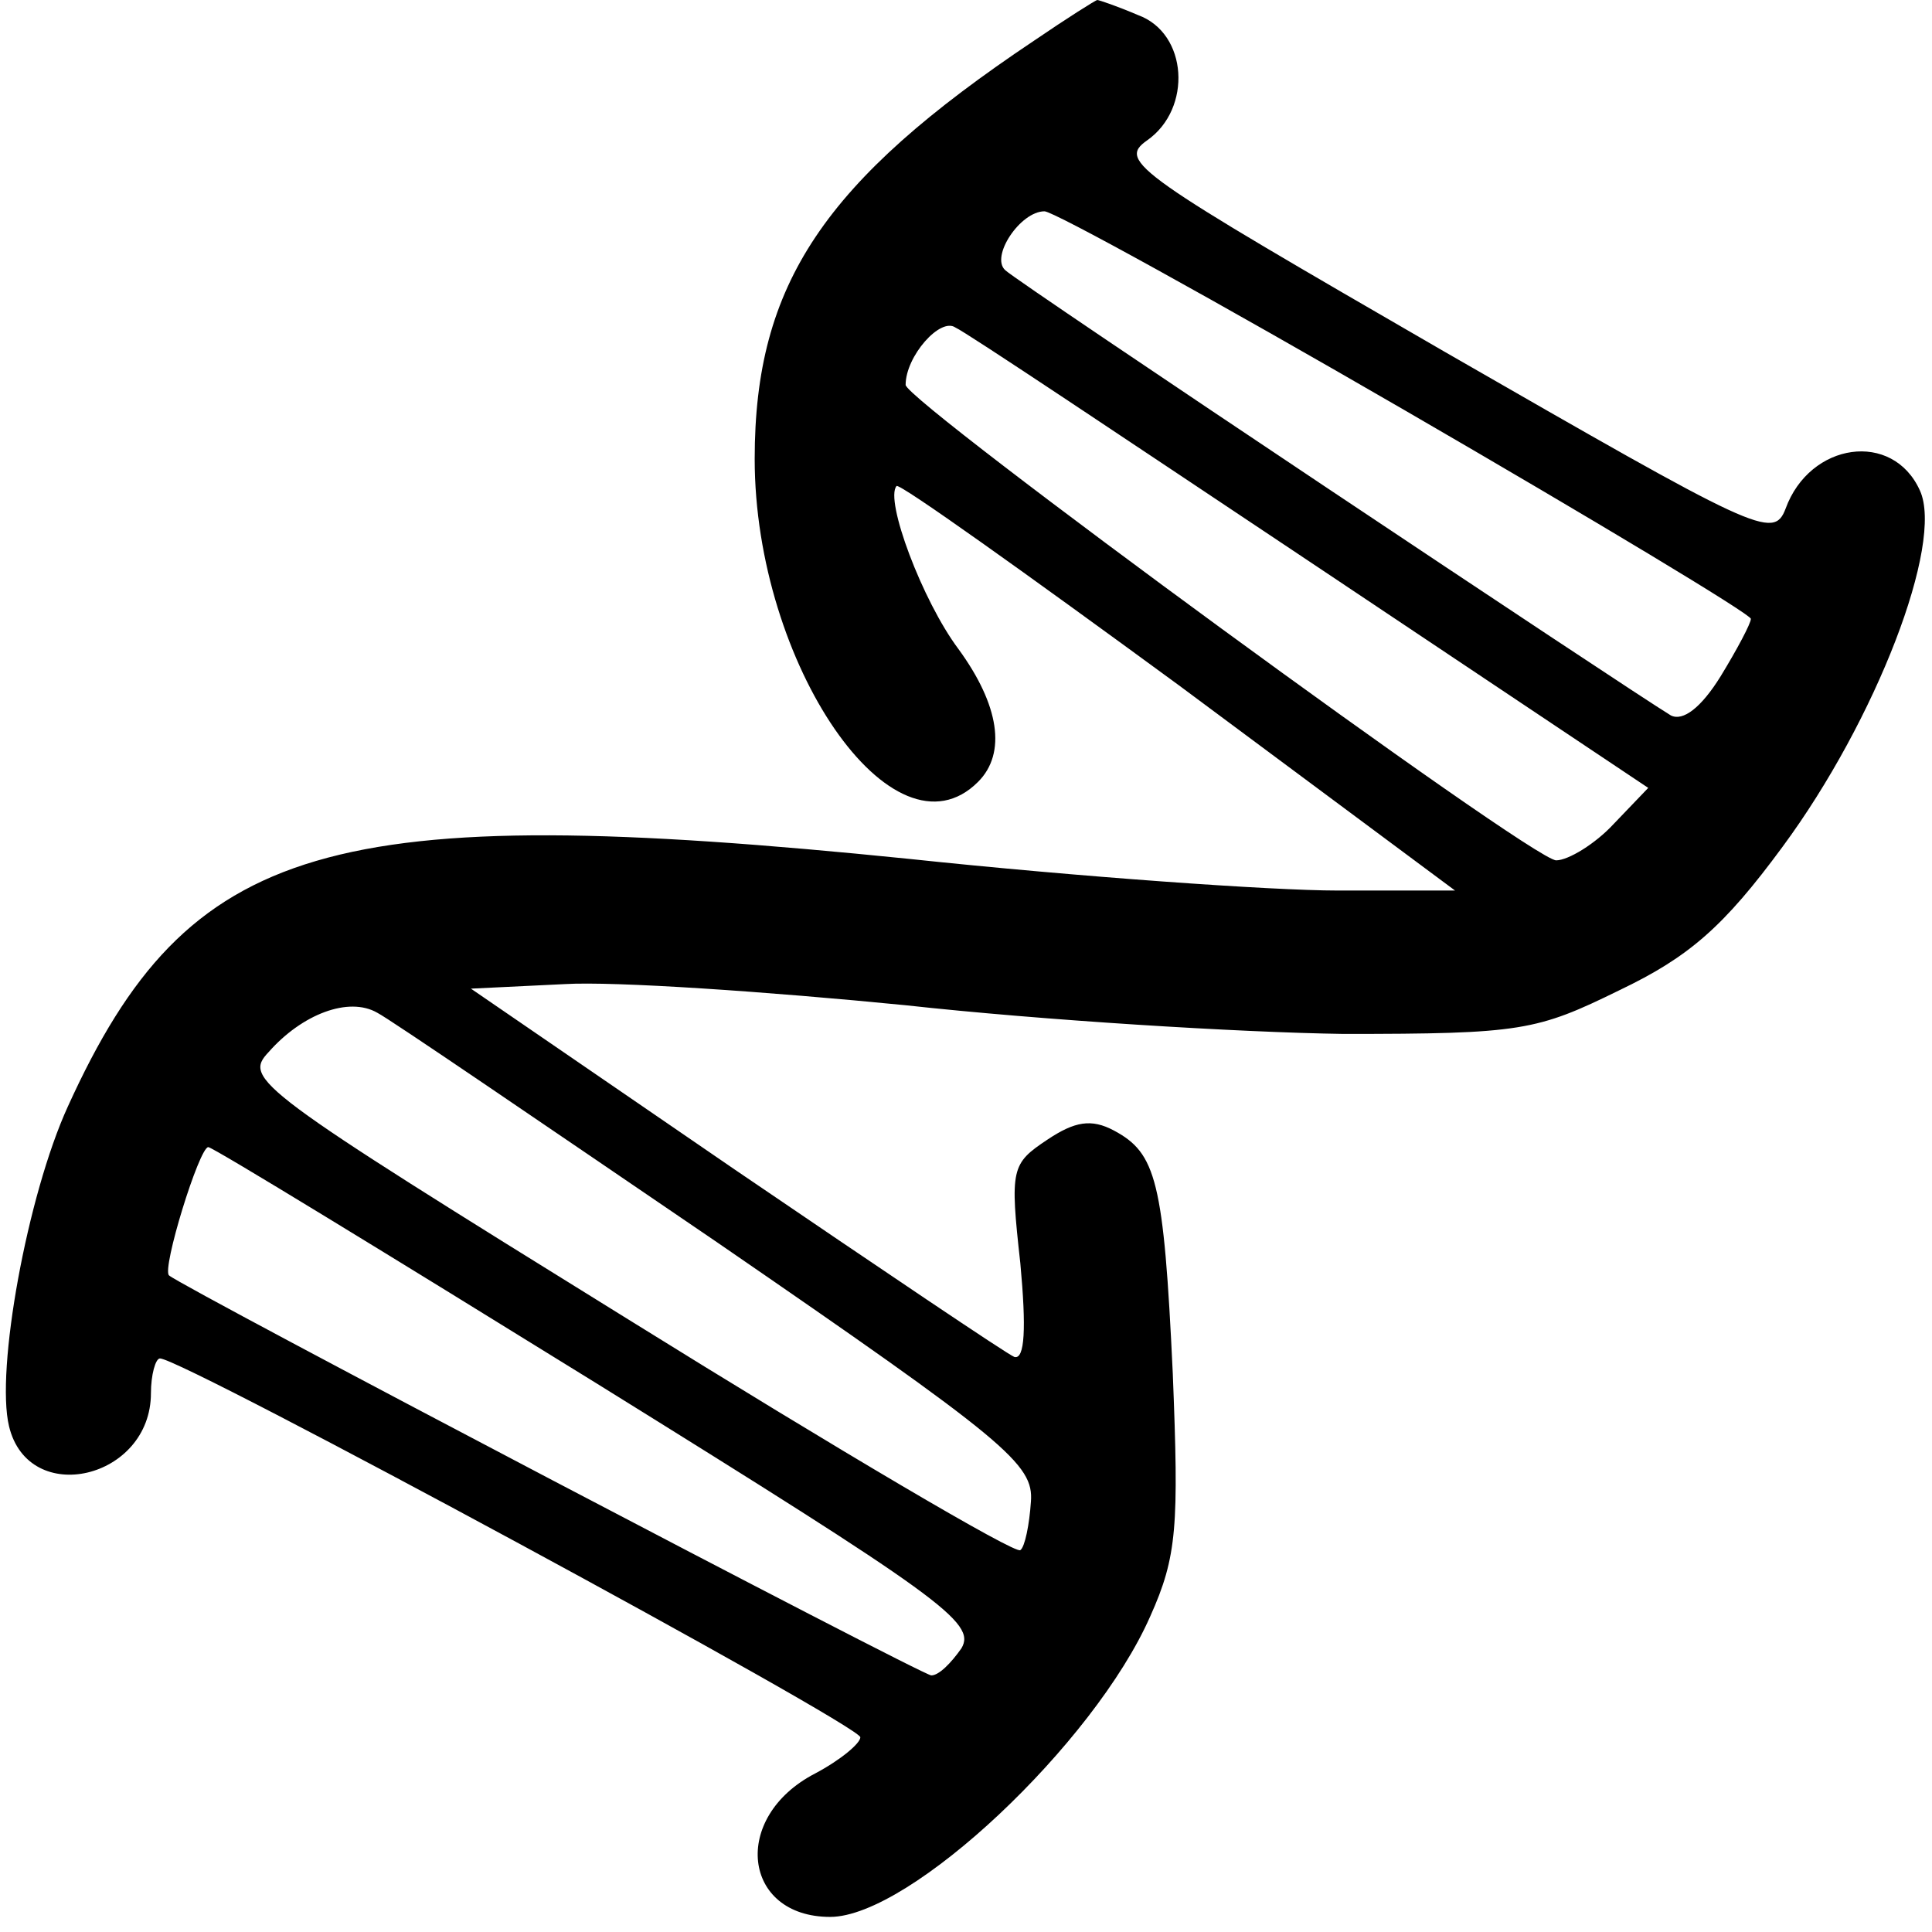 <svg xmlns="http://www.w3.org/2000/svg" version="1" width="128pt" height="128pt" viewBox="0 0 128 128">//free(<path d="M68.5 2.7c-13.9 9.3-18.5 16.1-18.5 27.7 0 13.6 9.2 27 14.8 21.4 1.9-1.9 1.4-5.1-1.3-8.8-2.4-3.2-4.9-9.9-4.1-10.8.2-.2 8.6 5.8 18.7 13.2l18.3 13.6h-7.8c-4.3 0-17.1-.9-28.4-2.1-38.4-3.9-47.7-1.2-55.7 16.4-2.7 5.9-4.8 17.5-3.9 21.2 1.3 5.4 9.4 3.5 9.4-2.2 0-1.2.3-2.3.6-2.3 1.5 0 46.4 24.3 46.4 25.1 0 .4-1.3 1.5-3 2.4-5.6 2.9-4.8 9.5 1 9.5 5.3 0 17.5-11.5 21.2-19.9 1.8-4 1.9-6 1.5-16.1-.6-12.8-1.1-14.6-3.9-16.1-1.5-.8-2.6-.6-4.4.6-2.4 1.6-2.5 1.9-1.8 8.2.4 4.3.3 6.4-.4 6.2-.5-.2-8.8-5.8-18.5-12.4l-17.5-12 6.2-.3c3.3-.2 13.5.5 22.6 1.4 9.1 1 22.1 1.8 29 1.9 11.8 0 12.8-.2 18.3-2.9 4.6-2.2 6.9-4.2 10.8-9.5 6.2-8.4 10.7-20.1 9.1-23.6-1.8-4-7.3-3.2-8.9 1.2-.8 2.1-1.9 1.5-22.6-10.4-20.4-11.8-21.7-12.6-19.7-14 3-2.1 2.7-7.1-.6-8.3-1.4-.6-2.6-1-2.7-1-.1 0-2 1.2-4.2 2.7zm24.6 24.5c12.6 7.3 22.9 13.5 22.9 13.8 0 .3-.9 2-2 3.8-1.3 2.1-2.5 3-3.3 2.6-2.8-1.7-43.3-28.7-44.1-29.5-1-.9 1-3.9 2.6-3.9.6 0 11.3 5.9 23.9 13.2zm-6.2 10.1l22.3 14.9-2.3 2.4c-1.2 1.3-3 2.4-3.8 2.4-1.6 0-43.1-30.4-43.1-31.5 0-1.9 2.3-4.5 3.3-3.8.7.3 11.3 7.4 23.6 15.6zm-39.4 45c19.2 13.2 21 14.7 20.8 17.2-.1 1.5-.4 3-.7 3.2-.3.3-12-6.6-26-15.3-24.7-15.3-25.5-15.9-23.8-17.7 2.2-2.5 5.3-3.7 7.2-2.6.8.4 10.9 7.3 22.5 15.2zm-7.9 9.4c22.7 14.1 25.1 15.8 24.1 17.5-.7 1-1.5 1.8-2 1.8-.6 0-49.6-25.7-50.5-26.5-.5-.4 2-8.5 2.6-8.5.3 0 11.9 7.1 25.8 15.7z"/></svg>